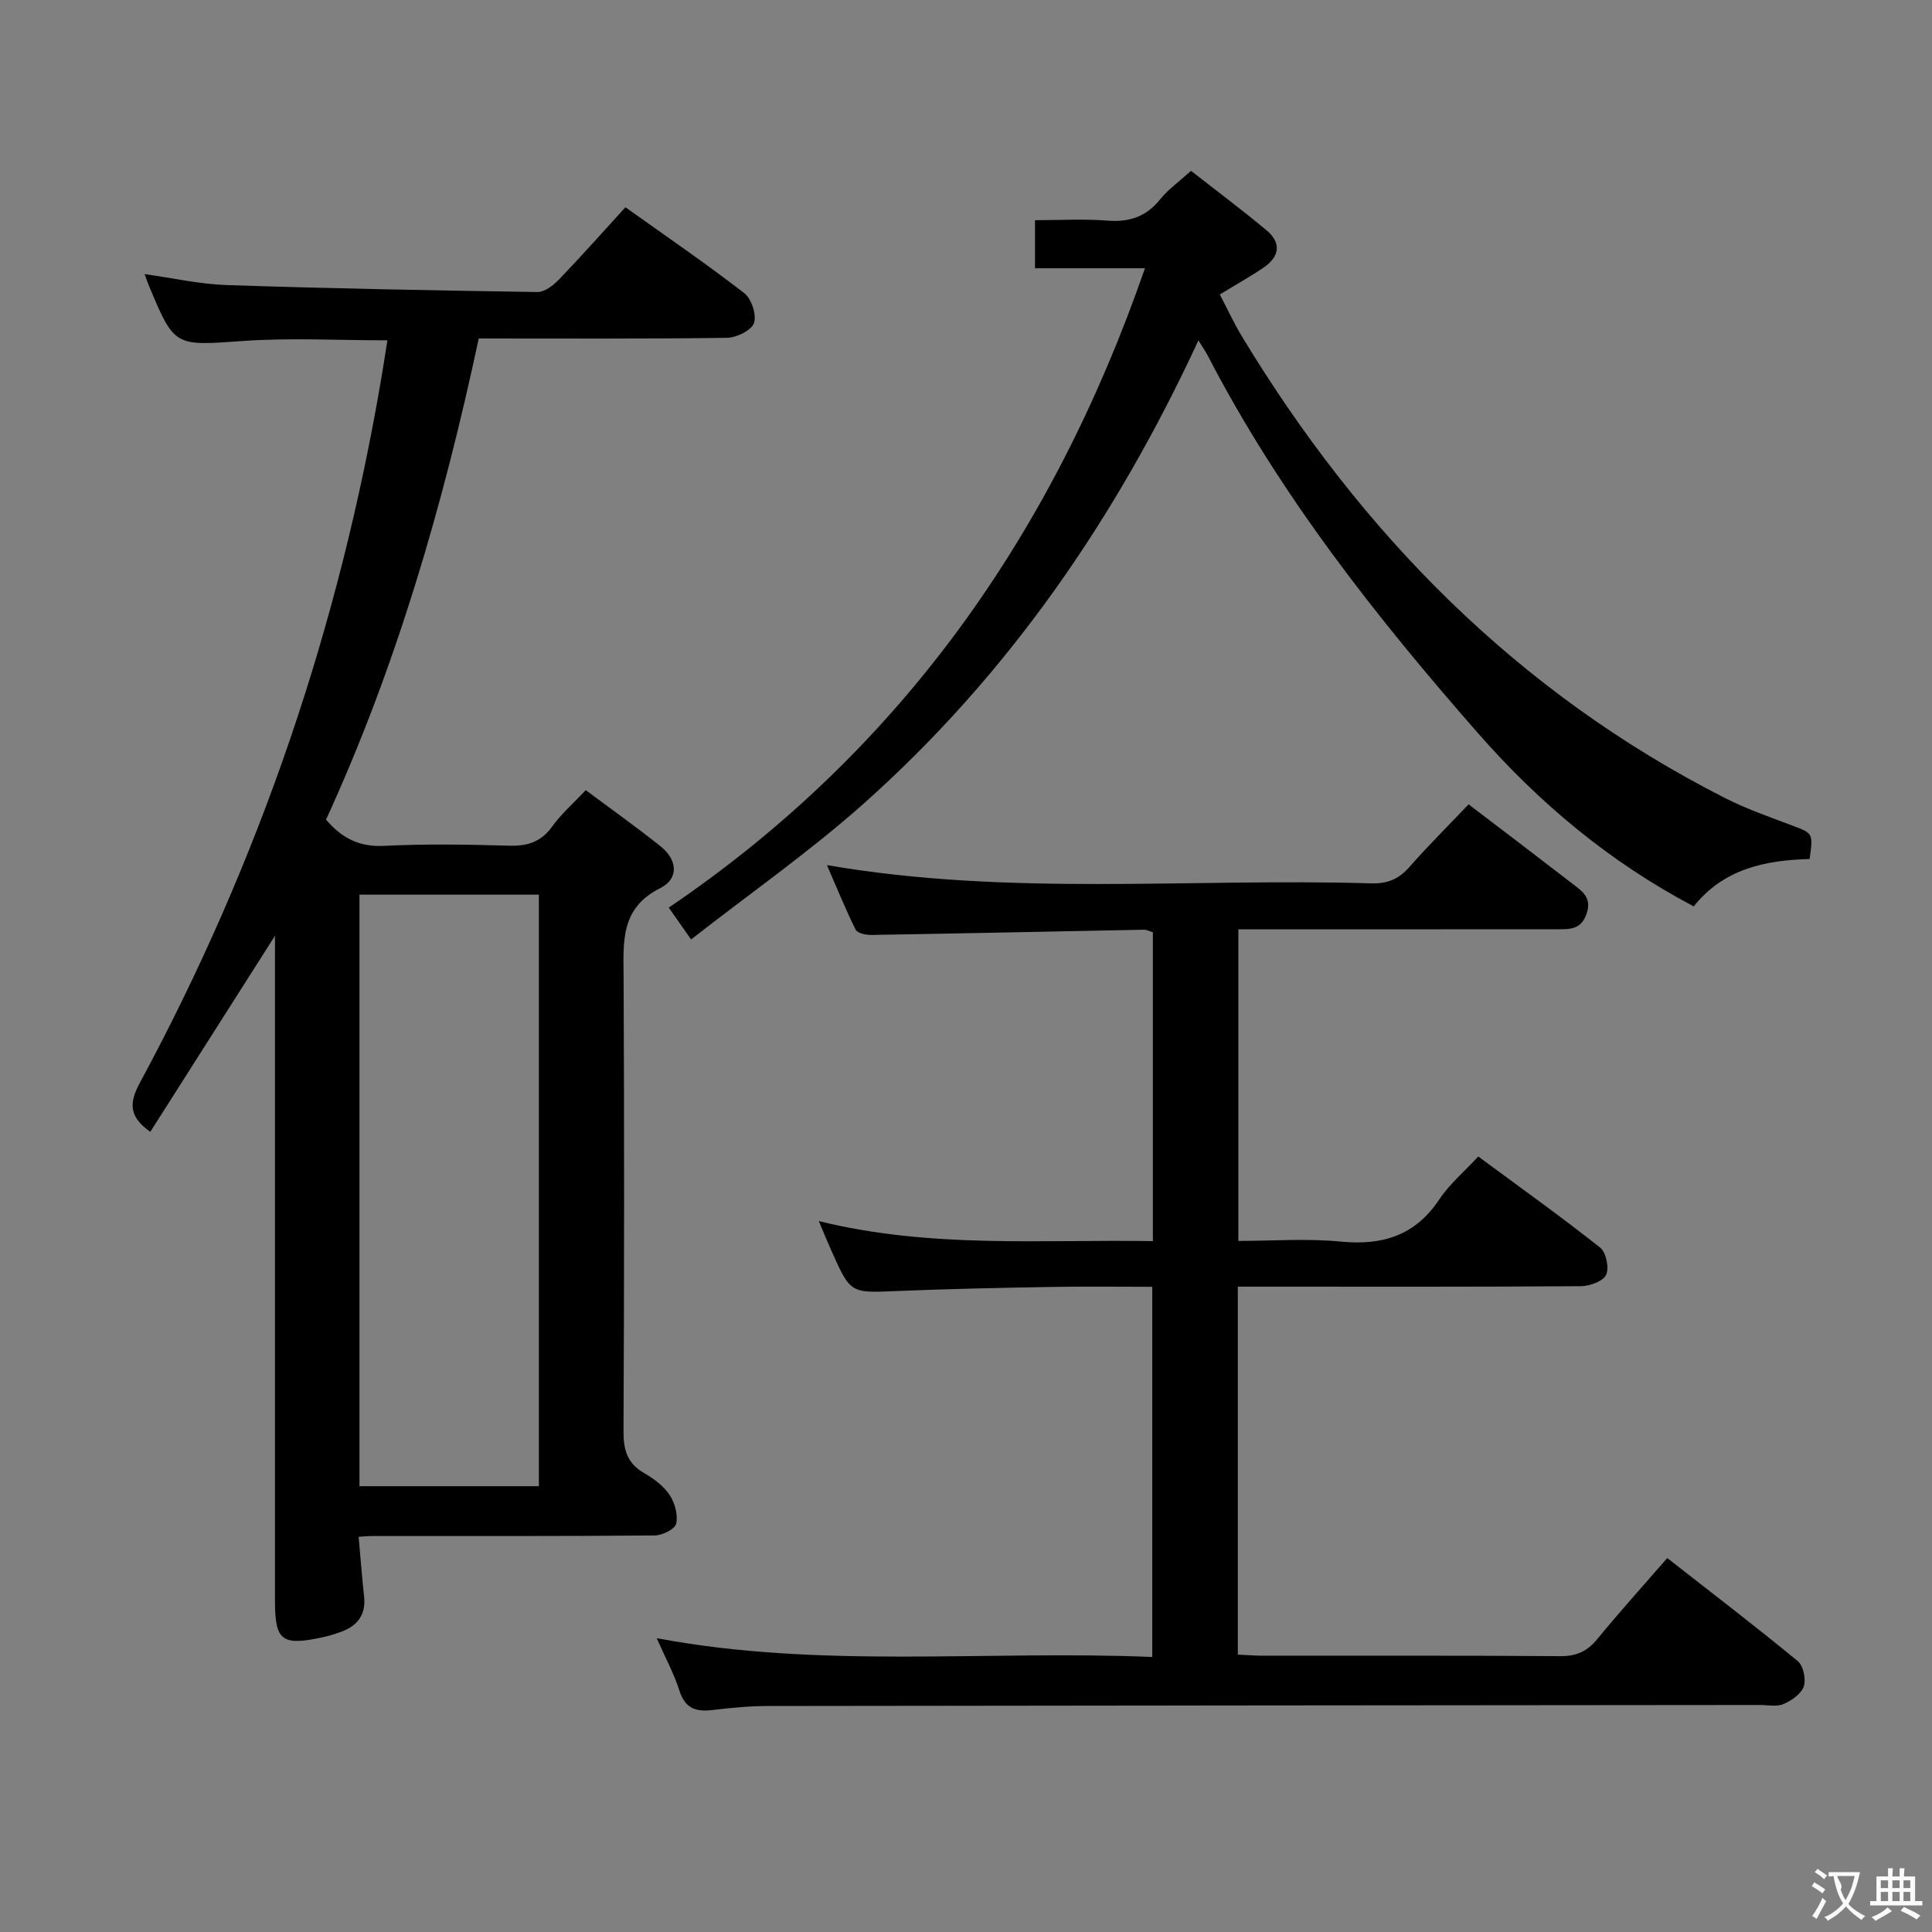 <svg enable-background="new 0 0 400 400" viewBox="0 0 400 400" xmlns="http://www.w3.org/2000/svg"><rect x="0" y="0" width="400" height="400" fill="#808080" stroke="none"/><g fill="#010000"><path d="m74.25 318.18c.4 4.43.7 8.4 1.13 12.35.41 3.74-1.33 6.03-4.66 7.28-1.39.52-2.83.95-4.29 1.25-8.08 1.7-9.49.56-9.5-7.54 0-43.82 0-87.64 0-131.46 0-1.83 0-3.66 0-6.32-8.87 13.96-17.33 27.26-25.81 40.59-4.54-3.17-4.36-6.07-2.16-10.15 24.81-45.95 41.35-94.76 50.05-146.24.41-2.42.78-4.85 1.2-7.48-10.25 0-20.08-.55-29.81.13-14.27 1-14.25 1.38-19.67-11.69-.24-.59-.44-1.2-.79-2.15 5.88.82 11.4 2.08 16.96 2.27 21.45.71 42.91 1.12 64.36 1.44 1.49.02 3.29-1.37 4.45-2.57 4.61-4.79 9.02-9.77 13.78-14.98 8.28 5.91 16.62 11.61 24.6 17.78 1.5 1.16 2.6 4.51 2.01 6.2-.54 1.53-3.62 3.02-5.6 3.05-16.98.24-33.96.14-51.38.14-7.34 34.27-16.96 67.66-31.62 99.62 3.1 3.63 6.68 5.69 11.92 5.43 8.64-.43 17.33-.29 25.98-.04 3.82.11 6.64-.78 8.94-3.99 1.81-2.53 4.23-4.63 6.93-7.51 5.27 3.93 10.52 7.65 15.54 11.67 3.43 2.74 3.81 6.66-.12 8.62-8.29 4.14-7.62 11.13-7.58 18.48.15 31.32.13 62.65-.02 93.97-.02 3.86.77 6.66 4.28 8.66 1.99 1.14 4.02 2.66 5.26 4.52 1.09 1.63 1.77 4.11 1.37 5.94-.24 1.12-2.86 2.43-4.42 2.45-19.49.17-38.99.11-58.48.12-.81-.01-1.62.08-2.85.16zm.18-132.95v122.47h37.14c0-40.97 0-81.63 0-122.47-12.49 0-24.6 0-37.14 0z"/><path d="m304.06 166.53c7.85 5.99 14.75 11.22 21.6 16.51 1.93 1.5 3.95 2.79 2.83 6.11-1.1 3.28-3.38 3.24-5.89 3.24-20 .02-40 .01-60 .01-1.97 0-3.93 0-6.21 0v64.52c7.05 0 14.19-.55 21.22.14 8.67.84 15.42-1.27 20.4-8.76 2.08-3.13 5.08-5.65 8.05-8.86 8.52 6.29 17.02 12.37 25.22 18.85 1.24.98 1.92 4.2 1.25 5.64-.62 1.34-3.38 2.35-5.21 2.36-21.66.16-43.33.1-64.99.1-1.95 0-3.91 0-6.05 0v76.18c1.77.08 3.53.22 5.28.23 20.5.02 41-.07 61.5.09 3.34.02 5.56-1 7.64-3.54 4.53-5.53 9.33-10.84 14.49-16.77 9.15 7.16 18.21 14.09 27.01 21.33 1.16.95 1.75 3.75 1.25 5.24-.52 1.54-2.51 2.93-4.18 3.65-1.41.61-3.28.2-4.94.2-68.49.06-136.99.11-205.48.21-3.81.01-7.64.39-11.43.84-3.38.4-5.59-.37-6.74-3.99-1.15-3.61-3-7-4.72-10.89 34.13 6.41 68.23 2.45 102.6 3.89 0-25.62 0-50.69 0-76.64-6.75 0-13.67-.1-20.58.02-10.81.19-21.63.41-32.43.86-9.43.39-9.43.54-13.36-8.22-.81-1.8-1.55-3.62-2.67-6.27 23.19 5.73 46.08 3.78 69.17 4.15 0-21.62 0-42.72 0-63.95-.64-.18-1.27-.53-1.89-.52-18.8.36-37.61.77-56.41 1.08-1.11.02-2.87-.36-3.24-1.1-2.11-4.24-3.89-8.65-5.94-13.36 37.79 6.53 75.29 2.65 112.63 3.78 3.27.1 5.66-.8 7.84-3.26 3.95-4.47 8.19-8.71 12.38-13.1z"/><path d="m143.08 194.5c-1.93-2.74-2.97-4.23-4.62-6.59 47.98-32.52 79.54-77.4 98.59-132.37-7.73 0-15.11 0-22.76 0 0-3.52 0-6.42 0-9.95 5.12 0 10.08-.3 15 .09 4.54.35 8.02-.81 10.91-4.41 1.64-2.04 3.86-3.61 6.39-5.9 5.26 4.12 10.54 8.07 15.6 12.28 3.2 2.66 2.72 5.52-.62 7.78-2.73 1.85-5.62 3.46-9.02 5.54 1.53 2.91 2.89 5.89 4.57 8.67 24.73 40.87 57.11 73.77 100.03 95.59 4.43 2.25 9.17 3.89 13.83 5.66 4.4 1.66 4.43 1.57 3.68 6.96-9.12.24-17.79 2-23.99 9.81-17.38-9.15-32-21.41-44.68-35.88-21.21-24.19-41.07-49.41-55.94-78.16-.44-.84-.99-1.62-1.93-3.15-17.07 36.88-39.44 69.35-69.44 96.03-11.14 9.89-23.44 18.5-35.6 28z"/></g><path d="m377.9 391.2c-.2.3-.4.5-.6.8-.7-.6-1.4-1-2.2-1.5.2-.3.4-.5.5-.8.6.4 1.4.8 2.3 1.5zm-1.8 6.1c-.2-.2-.5-.4-.9-.6.4-.6.8-1.2 1.2-1.9s.7-1.3.9-1.9c.3.3.5.5.8.7-.7 1.3-1.4 2.6-2 3.7zm2.2-9c-.3.3-.5.5-.6.8-.6-.6-1.3-1.1-2-1.5.3-.3.5-.5.6-.7.6.5 1.3.9 2 1.4zm.3.2v-.9h2 4.5c-.3 1.3-.6 2.5-1 3.6s-.9 2.1-1.4 3c.4.5 1 1 1.6 1.4s1.2.8 1.9 1.1c-.3.2-.5.4-.8.8-.4-.3-1-.7-1.6-1.2s-1.2-1.1-1.6-1.6c-.5.6-1.1 1.1-1.7 1.6s-1.4.9-2.1 1.4c-.1-.3-.3-.5-.7-.8.6-.2 1.2-.5 1.9-1s1.4-1.1 2-1.8c-.5-.8-.9-1.6-1.2-2.5s-.6-2-.8-3.2c-.4.1-.7.1-1 .1zm2.5 2.7c.3 1 .7 1.7 1 2.2.3-.5.6-1.1 1-2s.6-1.9.9-3h-3.2-.4c.1.9 1.3 1.8.7 2.8z" fill="#fbfafa"/><path d="m396.5 388.5v1.5 3.6h1.5v.9c-.4 0-1 0-1.7 0h-7.9c-.5 0-.9 0-1.2 0v-.9h1.3v-3.5c0-.7 0-1.2 0-1.6h2.4c0-.8 0-1.4 0-1.7h1c0 .3-.1.8-.1 1.7h1.5c0-.8 0-1.4 0-1.7h1c0 .3-.1.9-.1 1.7zm-8.2 9.2c-.2-.3-.5-.5-.8-.8.8-.3 1.4-.6 1.9-.9s1-.7 1.4-1.1c.3.3.6.5.9.8-1.6 1-2.8 1.6-3.4 2zm2.6-6.8v-1.6h-1.5v1.6zm0 2.7v-1.9h-1.5v1.9zm2.4-2.7v-1.6h-1.5v1.6zm0 2.7v-1.9h-1.5v1.9zm.2 2 .7-.8c.4.2.9.5 1.6.8s1.3.7 1.8 1c-.3.3-.5.5-.8.8-.4-.3-1.5-1-3.3-1.8zm2-4.7v-1.6h-1.4v1.6zm0 2.7v-1.9h-1.4v1.9z" fill="#fbfafa"/></svg>